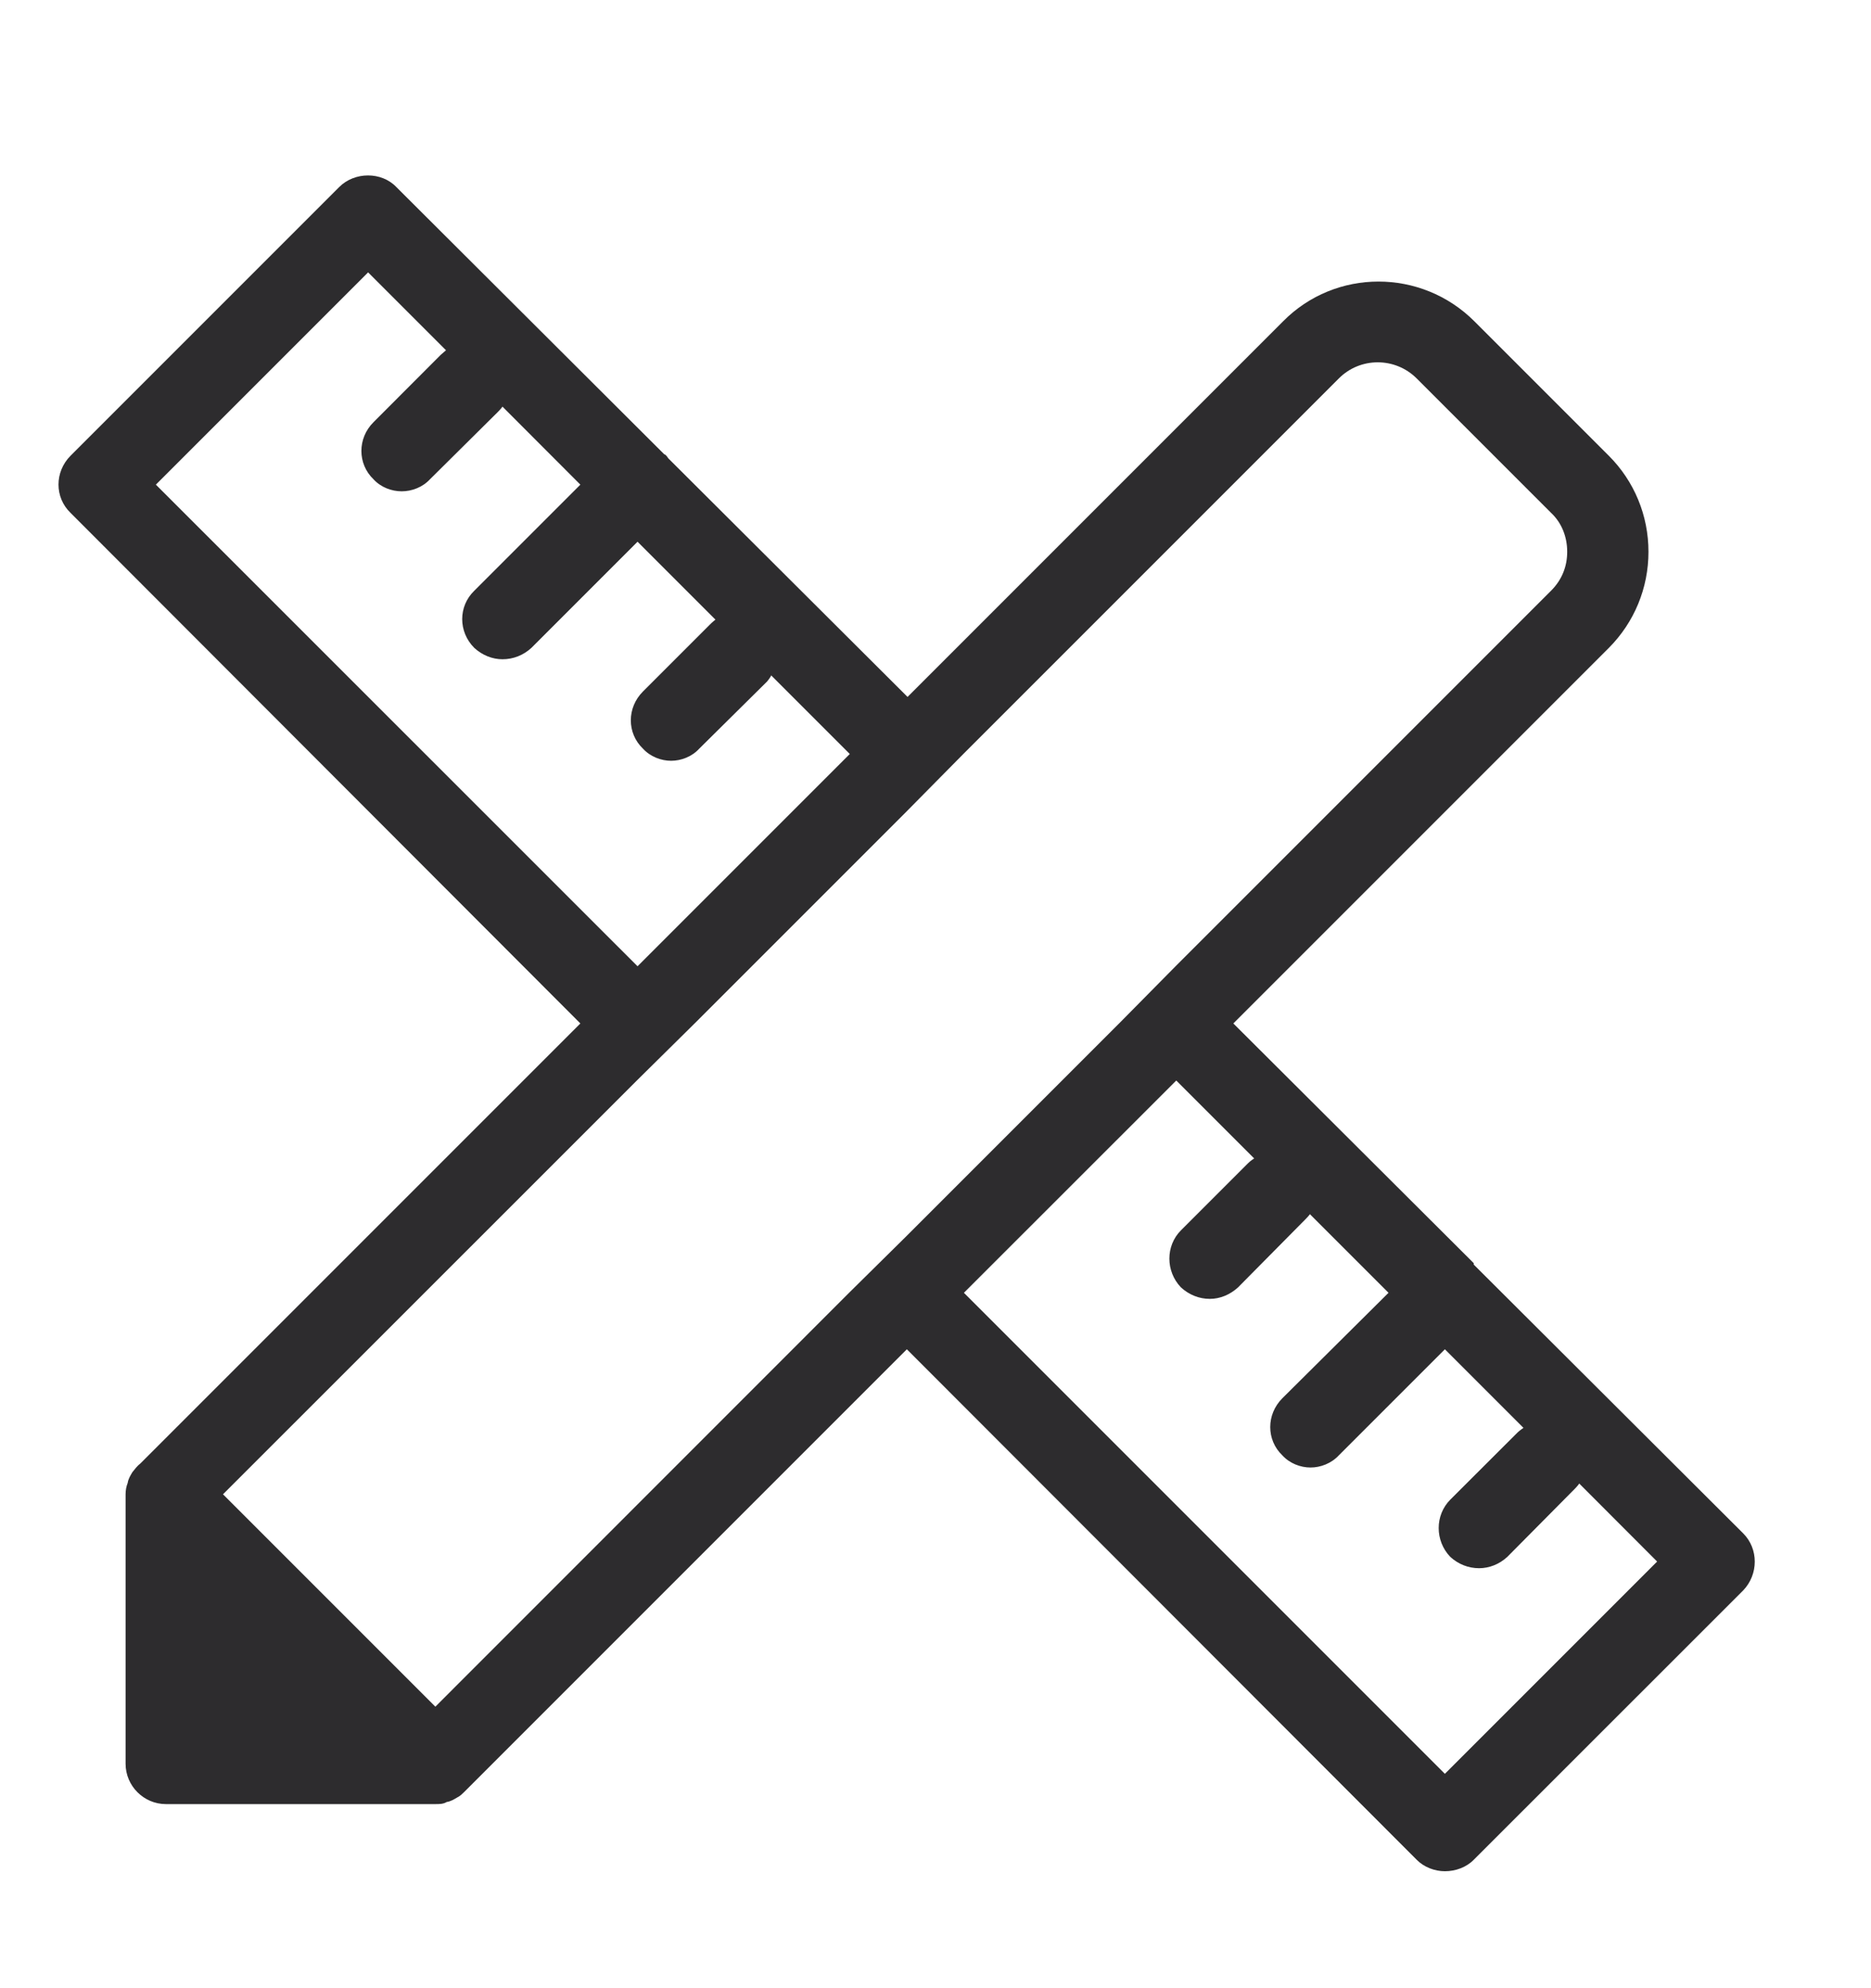 <svg width="16" height="17" viewBox="0 0 16 17" fill="none" xmlns="http://www.w3.org/2000/svg">
<path d="M14.907 13.111L12.603 10.813V10.801L10.547 8.751L13.758 5.54C13.976 5.321 14.097 5.028 14.097 4.718C14.097 4.408 13.976 4.115 13.758 3.897L12.609 2.748C12.155 2.294 11.42 2.294 10.972 2.748L7.761 5.959L5.716 3.92C5.716 3.92 5.704 3.903 5.699 3.897C5.693 3.891 5.687 3.885 5.681 3.885L3.389 1.599C3.263 1.467 3.033 1.467 2.901 1.599L0.603 3.897C0.466 4.035 0.466 4.253 0.603 4.385L4.963 8.751L1.201 12.513C1.172 12.536 1.155 12.559 1.132 12.588C1.115 12.617 1.097 12.645 1.092 12.68C1.08 12.709 1.074 12.743 1.074 12.777V15.081C1.074 15.271 1.23 15.426 1.419 15.426H3.723C3.757 15.426 3.791 15.426 3.82 15.408C3.855 15.403 3.883 15.385 3.912 15.368C3.935 15.357 3.952 15.339 3.97 15.322L7.755 11.537L12.115 15.902C12.178 15.966 12.27 16 12.356 16C12.448 16 12.54 15.966 12.603 15.902L14.907 13.599C15.039 13.461 15.039 13.243 14.907 13.111ZM1.333 4.144L3.148 2.329L3.814 2.995C3.814 2.995 3.78 3.024 3.768 3.035L3.194 3.61C3.056 3.747 3.056 3.966 3.194 4.098C3.257 4.167 3.349 4.201 3.435 4.201C3.521 4.201 3.613 4.167 3.677 4.098L4.257 3.523C4.257 3.523 4.285 3.495 4.297 3.477L4.963 4.144L4.056 5.051C3.918 5.184 3.918 5.402 4.056 5.54C4.125 5.603 4.211 5.637 4.297 5.637C4.389 5.637 4.475 5.603 4.544 5.54L5.452 4.632L6.118 5.298C6.118 5.298 6.083 5.327 6.072 5.339L5.498 5.913C5.36 6.051 5.36 6.269 5.498 6.401C5.561 6.47 5.653 6.505 5.739 6.505C5.825 6.505 5.917 6.47 5.98 6.401L6.56 5.827C6.56 5.827 6.589 5.792 6.595 5.775L7.267 6.447L5.452 8.262L1.333 4.144ZM7.267 11.048L3.723 14.593L1.907 12.777L5.452 9.233L5.94 8.751L7.755 6.936L8.238 6.447L11.449 3.236C11.632 3.052 11.931 3.052 12.115 3.236L13.264 4.385C13.356 4.471 13.402 4.592 13.402 4.718C13.402 4.845 13.356 4.959 13.264 5.051L10.053 8.262L9.57 8.751L7.755 10.566L7.267 11.048ZM12.356 15.167L8.243 11.054L10.059 9.239L10.725 9.905C10.725 9.905 10.69 9.928 10.673 9.946L10.099 10.52C9.967 10.652 9.967 10.87 10.099 11.008C10.168 11.071 10.254 11.106 10.346 11.106C10.432 11.106 10.518 11.071 10.587 11.008L11.161 10.428C11.161 10.428 11.19 10.399 11.202 10.382L11.874 11.054L10.966 11.956C10.828 12.094 10.828 12.312 10.966 12.444C11.029 12.513 11.121 12.548 11.207 12.548C11.293 12.548 11.385 12.513 11.449 12.444L12.356 11.537L13.028 12.209C13.028 12.209 12.994 12.232 12.977 12.249L12.402 12.823C12.27 12.956 12.27 13.174 12.402 13.312C12.471 13.375 12.557 13.409 12.649 13.409C12.735 13.409 12.822 13.375 12.89 13.312L13.465 12.732C13.465 12.732 13.494 12.703 13.505 12.685L14.171 13.352L12.356 15.167Z" fill="#2D2C2E"/>
</svg>
